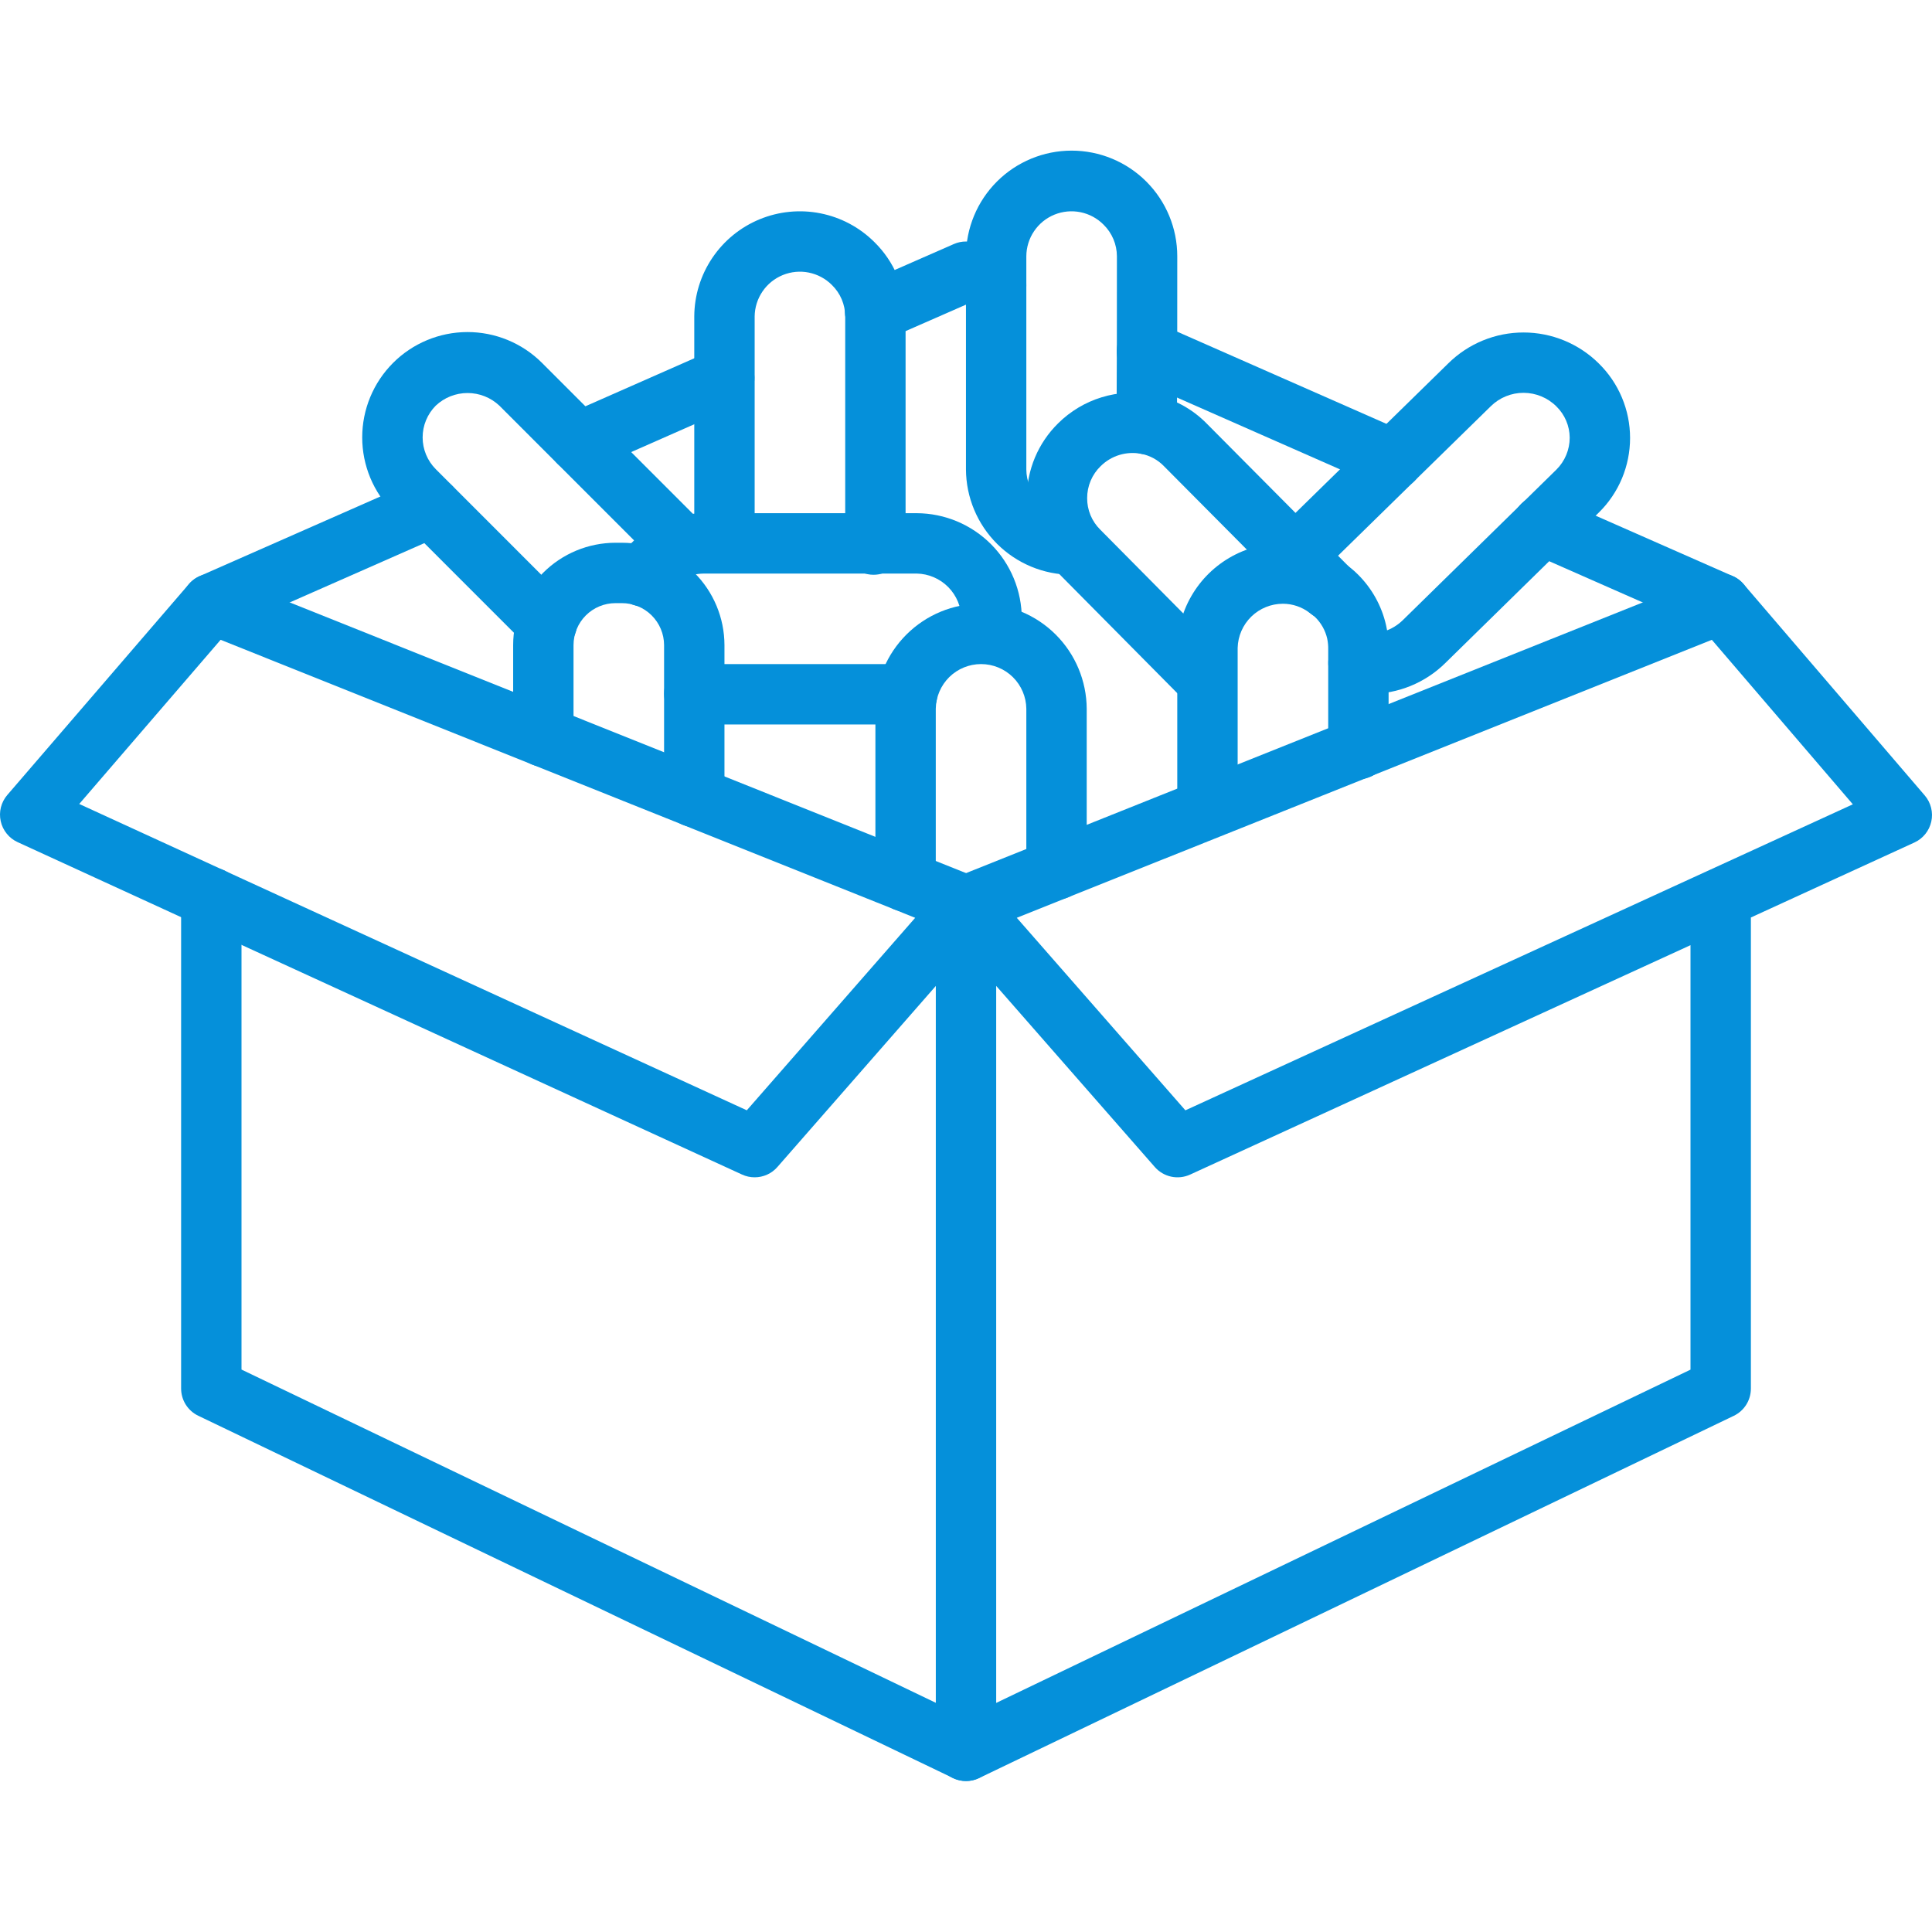 <svg width="110" height="110" viewBox="0 0 110 110" fill="none" xmlns="http://www.w3.org/2000/svg">
<path d="M55 101.407C54.774 101.407 54.551 101.362 54.342 101.276C54.134 101.19 53.944 101.063 53.785 100.903C53.625 100.744 53.498 100.554 53.412 100.346C53.326 100.137 53.281 99.914 53.281 99.688V51.523C53.284 51.423 53.295 51.323 53.315 51.225C53.381 50.891 53.546 50.583 53.788 50.343C53.849 50.283 53.913 50.228 53.981 50.178C54.108 50.084 54.249 50.008 54.397 49.953L97.331 32.779C97.664 32.646 98.031 32.62 98.379 32.706C98.727 32.792 99.04 32.985 99.273 33.258L109.587 45.289C109.76 45.491 109.884 45.73 109.948 45.988C110.013 46.246 110.017 46.516 109.96 46.776C109.903 47.035 109.786 47.279 109.619 47.486C109.452 47.693 109.24 47.858 108.998 47.969L99.688 52.238V79.063C99.688 79.387 99.596 79.704 99.424 79.978C99.251 80.252 99.004 80.472 98.712 80.612L55.744 101.237C55.512 101.349 55.258 101.407 55 101.407ZM56.719 56.133V96.957L96.25 77.982V53.814L67.76 66.876C67.423 67.03 67.046 67.071 66.684 66.994C66.322 66.916 65.995 66.724 65.751 66.446L56.719 56.133ZM57.892 52.256L67.491 63.217L97.187 49.602C97.23 49.581 97.276 49.559 97.323 49.54L105.493 45.794L97.465 36.428L57.892 52.256Z" fill="#0590DA"/>
<path d="M54.998 101.401C54.741 101.401 54.488 101.343 54.256 101.232L11.288 80.607C10.996 80.467 10.749 80.247 10.576 79.973C10.404 79.699 10.312 79.381 10.312 79.058V51.109C10.312 50.654 10.494 50.216 10.816 49.894C11.138 49.572 11.575 49.391 12.031 49.391C12.487 49.391 12.924 49.572 13.247 49.894C13.569 50.216 13.75 50.654 13.75 51.109V77.977L55.744 98.133C56.095 98.302 56.378 98.585 56.548 98.936C56.717 99.287 56.762 99.685 56.675 100.065C56.589 100.445 56.376 100.784 56.071 101.027C55.766 101.269 55.388 101.402 54.998 101.401Z" fill="#0590DA"/>
<path d="M42.968 67.031C42.72 67.032 42.476 66.978 42.251 66.875L1.001 47.947C0.759 47.836 0.546 47.67 0.38 47.462C0.213 47.255 0.096 47.011 0.04 46.751C-0.017 46.491 -0.013 46.221 0.052 45.963C0.118 45.705 0.242 45.465 0.415 45.264L10.756 33.254C10.99 32.983 11.303 32.791 11.651 32.706C11.999 32.62 12.366 32.646 12.698 32.779L55.639 49.967C55.894 50.069 56.12 50.231 56.3 50.438C56.479 50.646 56.607 50.894 56.671 51.161C56.735 51.428 56.734 51.707 56.668 51.974C56.603 52.24 56.474 52.487 56.293 52.694L44.262 66.444C44.101 66.629 43.902 66.777 43.678 66.878C43.455 66.979 43.213 67.032 42.968 67.031ZM4.511 45.775L42.52 63.216L52.107 52.256L12.561 36.428L4.511 45.775Z" fill="#0590DA"/>
<path d="M12.065 36.094C11.67 36.094 11.288 35.959 10.981 35.711C10.675 35.463 10.463 35.117 10.381 34.731C10.299 34.345 10.353 33.943 10.533 33.591C10.712 33.24 11.007 32.962 11.368 32.802L23.846 27.304C24.263 27.12 24.735 27.11 25.16 27.275C25.585 27.44 25.927 27.766 26.111 28.183C26.295 28.599 26.306 29.072 26.142 29.497C25.978 29.922 25.652 30.264 25.236 30.449L12.758 35.948C12.54 36.044 12.303 36.093 12.065 36.094Z" fill="#0590DA"/>
<path d="M79.314 27.895C79.076 27.895 78.841 27.846 78.623 27.749L64.616 21.579C64.408 21.489 64.22 21.359 64.062 21.196C63.905 21.033 63.781 20.84 63.699 20.629C63.616 20.418 63.576 20.193 63.58 19.966C63.585 19.74 63.635 19.516 63.726 19.309C63.818 19.101 63.949 18.914 64.113 18.758C64.277 18.601 64.471 18.479 64.682 18.398C64.894 18.316 65.119 18.278 65.346 18.284C65.573 18.29 65.796 18.341 66.002 18.434L80.009 24.604C80.37 24.763 80.665 25.041 80.845 25.392C81.025 25.743 81.079 26.146 80.998 26.532C80.916 26.918 80.704 27.264 80.398 27.512C80.091 27.76 79.709 27.896 79.314 27.895Z" fill="#0590DA"/>
<path d="M97.965 36.094C97.727 36.094 97.491 36.044 97.273 35.948L87.13 31.48C86.923 31.389 86.736 31.258 86.58 31.095C86.423 30.931 86.3 30.739 86.218 30.528C86.136 30.317 86.097 30.092 86.102 29.866C86.107 29.64 86.157 29.417 86.248 29.21C86.34 29.003 86.471 28.816 86.635 28.66C86.799 28.504 86.991 28.382 87.202 28.301C87.413 28.219 87.638 28.18 87.865 28.186C88.091 28.192 88.314 28.242 88.52 28.334L98.66 32.802C99.021 32.962 99.316 33.24 99.496 33.591C99.676 33.942 99.73 34.344 99.648 34.73C99.567 35.116 99.355 35.462 99.048 35.71C98.742 35.959 98.359 36.094 97.965 36.094Z" fill="#0590DA"/>
<path d="M49.825 19.457C49.431 19.457 49.048 19.322 48.742 19.073C48.435 18.825 48.224 18.478 48.142 18.092C48.061 17.706 48.115 17.304 48.295 16.953C48.475 16.602 48.771 16.324 49.132 16.165L54.305 13.896C54.527 13.798 54.767 13.748 55.01 13.75C55.253 13.752 55.492 13.805 55.713 13.906C55.988 14.032 56.27 14.153 56.55 14.275C56.846 14.403 57.14 14.53 57.43 14.661C57.845 14.851 58.168 15.197 58.327 15.624C58.487 16.051 58.47 16.524 58.281 16.939C58.092 17.354 57.746 17.677 57.318 17.836C56.891 17.996 56.418 17.979 56.003 17.79L55.186 17.429C55.122 17.402 55.058 17.374 54.995 17.347L50.515 19.311C50.297 19.407 50.062 19.456 49.825 19.457Z" fill="#0590DA"/>
<path d="M32.947 26.899C32.552 26.899 32.17 26.764 31.863 26.515C31.557 26.267 31.345 25.921 31.264 25.535C31.182 25.149 31.236 24.747 31.416 24.396C31.596 24.045 31.891 23.767 32.252 23.607L40.554 19.947C40.97 19.766 41.441 19.757 41.864 19.923C42.287 20.089 42.627 20.415 42.81 20.83C42.993 21.246 43.005 21.717 42.842 22.141C42.679 22.564 42.354 22.907 41.94 23.092L33.638 26.753C33.42 26.849 33.185 26.899 32.947 26.899Z" fill="#0590DA"/>
<path d="M31.14 37.194C30.914 37.194 30.691 37.15 30.482 37.063C30.274 36.977 30.084 36.85 29.925 36.69L22.38 29.144C21.256 28.02 20.624 26.497 20.623 24.907C20.622 23.318 21.252 21.793 22.374 20.668C23.496 19.543 25.019 18.909 26.609 18.906C28.198 18.903 29.723 19.531 30.85 20.652L39.437 29.241C39.73 29.537 39.992 29.862 40.217 30.213C40.341 30.403 40.425 30.615 40.466 30.838C40.507 31.06 40.504 31.289 40.456 31.51C40.409 31.731 40.318 31.941 40.19 32.127C40.061 32.313 39.897 32.472 39.706 32.595C39.516 32.717 39.303 32.801 39.08 32.841C38.858 32.881 38.629 32.877 38.408 32.828C38.187 32.779 37.978 32.688 37.792 32.558C37.607 32.429 37.449 32.264 37.327 32.073C37.234 31.928 37.127 31.794 37.006 31.672L28.431 23.095C27.941 22.633 27.294 22.377 26.621 22.377C25.948 22.377 25.3 22.633 24.811 23.095C24.332 23.575 24.063 24.226 24.063 24.904C24.063 25.582 24.332 26.233 24.811 26.713L32.355 34.26C32.596 34.5 32.759 34.806 32.825 35.14C32.892 35.473 32.858 35.819 32.728 36.133C32.598 36.447 32.377 36.715 32.095 36.904C31.812 37.093 31.48 37.194 31.14 37.194Z" fill="#0590DA"/>
<path d="M56.372 37.804C56.147 37.805 55.923 37.762 55.715 37.676C55.506 37.591 55.317 37.465 55.157 37.306C54.998 37.147 54.871 36.958 54.784 36.75C54.698 36.542 54.653 36.319 54.653 36.094C54.654 35.985 54.663 35.876 54.682 35.768C54.717 35.592 54.736 35.414 54.739 35.234C54.734 34.558 54.466 33.91 53.991 33.428C53.515 32.946 52.871 32.669 52.194 32.656H40.094C39.854 32.657 39.615 32.688 39.383 32.75L39.327 32.77C38.947 32.898 38.602 33.115 38.324 33.403C38.228 33.495 38.143 33.597 38.072 33.709C37.834 34.097 37.452 34.376 37.009 34.482C36.566 34.589 36.099 34.515 35.71 34.278C35.321 34.04 35.043 33.657 34.937 33.215C34.83 32.772 34.903 32.305 35.141 31.916C35.345 31.582 35.589 31.275 35.866 31C36.5 30.346 37.276 29.848 38.136 29.546C38.197 29.52 38.26 29.498 38.324 29.479L38.322 29.477C38.897 29.308 39.494 29.221 40.094 29.219H52.194C53.785 29.225 55.307 29.862 56.429 30.99C57.55 32.117 58.179 33.644 58.176 35.234C58.174 35.609 58.138 35.984 58.069 36.352C58.004 36.756 57.798 37.124 57.487 37.39C57.176 37.656 56.781 37.803 56.372 37.804Z" fill="#0590DA"/>
<path d="M51.646 41.248H40.095C39.851 41.248 39.583 41.228 39.361 41.206C38.908 41.162 38.49 40.939 38.201 40.587C37.912 40.234 37.774 39.782 37.819 39.328C37.863 38.874 38.086 38.457 38.438 38.168C38.791 37.879 39.243 37.741 39.697 37.786C39.818 37.797 39.962 37.811 40.095 37.811H51.646C52.102 37.811 52.539 37.992 52.861 38.314C53.184 38.636 53.365 39.074 53.365 39.529C53.365 39.985 53.184 40.422 52.861 40.745C52.539 41.067 52.102 41.248 51.646 41.248Z" fill="#0590DA"/>
<path d="M51.56 51.903C51.335 51.903 51.111 51.858 50.903 51.772C50.694 51.686 50.505 51.559 50.345 51.399C50.185 51.24 50.059 51.05 49.972 50.842C49.886 50.633 49.842 50.41 49.842 50.184V40.355C49.85 38.765 50.488 37.243 51.615 36.122C52.742 35.001 54.267 34.371 55.857 34.371C57.447 34.371 58.973 35.001 60.1 36.122C61.227 37.243 61.864 38.765 61.873 40.355V49.506C61.873 49.962 61.692 50.399 61.37 50.721C61.047 51.043 60.61 51.224 60.154 51.224C59.699 51.224 59.261 51.043 58.939 50.721C58.617 50.399 58.435 49.962 58.435 49.506V40.355C58.427 39.677 58.151 39.03 57.669 38.553C57.186 38.077 56.535 37.81 55.857 37.81C55.179 37.81 54.529 38.077 54.046 38.553C53.564 39.03 53.288 39.677 53.279 40.355V50.184C53.279 50.41 53.235 50.633 53.149 50.842C53.062 51.05 52.936 51.24 52.776 51.399C52.617 51.559 52.427 51.686 52.218 51.772C52.01 51.858 51.786 51.903 51.56 51.903Z" fill="#0590DA"/>
<path d="M67.585 40.028L60.218 32.59C59.659 32.034 59.216 31.372 58.915 30.643C58.613 29.914 58.459 29.132 58.461 28.343C58.463 27.554 58.622 26.774 58.927 26.046C59.233 25.319 59.68 24.659 60.242 24.106C60.936 23.416 61.788 22.906 62.723 22.62C63.659 22.333 64.65 22.279 65.611 22.461C66.797 22.684 67.885 23.27 68.725 24.136L76.944 32.407C77.266 32.731 77.445 33.168 77.444 33.624C77.443 34.08 77.261 34.517 76.937 34.838C76.614 35.159 76.177 35.339 75.721 35.338C75.265 35.337 74.828 35.154 74.507 34.831L66.274 26.546C65.924 26.181 65.468 25.933 64.97 25.838C64.559 25.759 64.135 25.781 63.735 25.903C63.334 26.024 62.97 26.242 62.672 26.536C62.426 26.772 62.231 27.055 62.098 27.369C61.965 27.683 61.897 28.02 61.898 28.361C61.896 28.695 61.961 29.026 62.089 29.335C62.218 29.643 62.407 29.923 62.645 30.157L69.969 37.549L68.815 38.828L67.585 40.028Z" fill="#0590DA"/>
<path d="M68.748 47.747C68.522 47.748 68.299 47.703 68.09 47.617C67.882 47.531 67.692 47.404 67.532 47.244C67.373 47.085 67.246 46.895 67.16 46.687C67.073 46.478 67.029 46.254 67.029 46.029V36.886C67.037 35.781 67.351 34.7 67.936 33.762C68.52 32.824 69.352 32.066 70.341 31.571C71.329 31.076 72.435 30.865 73.536 30.959C74.637 31.054 75.69 31.451 76.58 32.107C76.831 32.271 77.064 32.46 77.276 32.671C78.094 33.467 78.663 34.482 78.916 35.594C79.013 36.018 79.061 36.451 79.061 36.886V42.652C79.061 43.108 78.879 43.545 78.557 43.867C78.235 44.189 77.798 44.37 77.342 44.37C76.886 44.37 76.449 44.189 76.126 43.867C75.804 43.545 75.623 43.108 75.623 42.652V36.988C75.628 36.778 75.609 36.568 75.566 36.362C75.459 35.891 75.217 35.462 74.869 35.125C74.827 35.082 74.781 35.042 74.732 35.006C74.685 34.976 74.603 34.922 74.559 34.889C74.124 34.556 73.592 34.376 73.045 34.375C72.373 34.375 71.727 34.637 71.245 35.106C70.764 35.575 70.484 36.214 70.467 36.886V46.029C70.467 46.254 70.423 46.478 70.336 46.687C70.25 46.895 70.123 47.085 69.964 47.244C69.804 47.404 69.615 47.531 69.406 47.617C69.197 47.703 68.974 47.748 68.748 47.747Z" fill="#0590DA"/>
<path d="M49.738 32.725C49.512 32.725 49.288 32.681 49.08 32.594C48.871 32.508 48.682 32.382 48.522 32.222C48.362 32.062 48.236 31.873 48.15 31.664C48.063 31.456 48.019 31.232 48.019 31.006C48.02 30.861 48.039 30.717 48.074 30.577C48.105 30.424 48.121 30.269 48.123 30.113V18.013C48.122 17.68 48.054 17.35 47.924 17.042C47.794 16.735 47.603 16.457 47.364 16.224C47.006 15.866 46.55 15.621 46.053 15.52C45.556 15.419 45.041 15.468 44.572 15.659C44.102 15.85 43.699 16.175 43.414 16.594C43.128 17.013 42.973 17.507 42.967 18.013V30.113C42.969 30.283 42.987 30.451 43.022 30.617C43.103 31.063 43.004 31.523 42.748 31.897C42.491 32.27 42.097 32.528 41.652 32.612C41.206 32.697 40.745 32.602 40.37 32.348C39.994 32.095 39.733 31.703 39.645 31.258C39.569 30.881 39.531 30.498 39.529 30.113V18.013C39.535 16.828 39.892 15.67 40.554 14.687C41.216 13.703 42.154 12.937 43.25 12.485C44.347 12.033 45.552 11.915 46.715 12.147C47.878 12.378 48.947 12.948 49.786 13.785C50.348 14.337 50.794 14.995 51.099 15.721C51.404 16.447 51.561 17.226 51.56 18.013V30.113C51.559 30.498 51.519 30.881 51.443 31.258C51.436 31.3 51.425 31.342 51.416 31.382C51.331 31.764 51.118 32.104 50.813 32.348C50.508 32.592 50.128 32.725 49.738 32.725Z" fill="#0590DA"/>
<path d="M61.099 32.724H61.014C59.422 32.721 57.897 32.088 56.77 30.965C55.643 29.842 55.006 28.318 54.998 26.727V14.592C54.998 12.996 55.632 11.466 56.76 10.338C57.888 9.21 59.418 8.576 61.014 8.576C62.609 8.576 64.139 9.21 65.267 10.338C66.395 11.466 67.029 12.996 67.029 14.592C67.029 17.776 67.029 20.975 67.011 24.159C67.008 24.613 66.826 25.048 66.504 25.368C66.182 25.688 65.746 25.868 65.292 25.868H65.282C64.826 25.865 64.39 25.681 64.07 25.357C63.749 25.033 63.571 24.595 63.573 24.139C63.592 20.962 63.592 17.769 63.592 14.592C63.591 14.257 63.524 13.926 63.394 13.618C63.264 13.31 63.075 13.03 62.837 12.796C62.479 12.433 62.022 12.185 61.523 12.083C61.024 11.981 60.506 12.029 60.035 12.221C59.564 12.413 59.16 12.741 58.875 13.164C58.59 13.585 58.437 14.083 58.435 14.592V26.727C58.436 27.061 58.503 27.392 58.632 27.701C58.762 28.009 58.951 28.288 59.189 28.523C59.427 28.765 59.711 28.957 60.025 29.088C60.338 29.219 60.674 29.287 61.014 29.287C61.474 29.285 61.917 29.464 62.246 29.786C62.575 30.107 62.765 30.545 62.774 31.006C62.779 31.229 62.74 31.451 62.658 31.659C62.576 31.867 62.454 32.056 62.298 32.216C62.142 32.377 61.955 32.504 61.75 32.591C61.544 32.678 61.323 32.724 61.099 32.724Z" fill="#0590DA"/>
<path d="M77.98 39.507C77.685 39.507 77.39 39.487 77.097 39.445C76.647 39.38 76.24 39.138 75.968 38.774C75.695 38.409 75.578 37.951 75.642 37.5C75.707 37.05 75.948 36.643 76.311 36.369C76.676 36.096 77.133 35.978 77.584 36.041C77.996 36.105 78.417 36.073 78.814 35.946C79.211 35.819 79.572 35.601 79.87 35.309L88.615 26.738C88.855 26.5 89.045 26.217 89.175 25.905C89.305 25.593 89.372 25.259 89.372 24.921C89.37 24.589 89.302 24.261 89.172 23.955C89.042 23.649 88.853 23.372 88.615 23.14C88.12 22.646 87.45 22.368 86.75 22.366C86.051 22.363 85.379 22.638 84.88 23.129L76.119 31.702C75.891 31.949 75.708 32.233 75.577 32.542C75.401 32.961 75.066 33.293 74.646 33.465C74.226 33.638 73.754 33.638 73.334 33.464C72.915 33.29 72.581 32.957 72.406 32.537C72.231 32.118 72.229 31.646 72.401 31.226C72.703 30.506 73.136 29.847 73.677 29.284L82.463 20.685C83.605 19.559 85.144 18.928 86.747 18.93C88.35 18.931 89.888 19.564 91.027 20.692C91.591 21.245 92.039 21.905 92.345 22.634C92.651 23.362 92.809 24.144 92.81 24.934C92.81 25.724 92.653 26.507 92.349 27.236C92.044 27.965 91.597 28.625 91.034 29.18L82.291 37.75C81.143 38.883 79.593 39.514 77.98 39.507Z" fill="#0590DA"/>
<path d="M39.529 47.093C39.304 47.093 39.08 47.049 38.871 46.962C38.663 46.876 38.473 46.749 38.314 46.59C38.154 46.43 38.027 46.241 37.941 46.032C37.855 45.823 37.81 45.6 37.81 45.374V36.728C37.808 36.093 37.552 35.484 37.101 35.036C36.65 34.588 36.039 34.338 35.404 34.34H35.043C34.409 34.34 33.802 34.592 33.354 35.04C32.907 35.488 32.655 36.095 32.654 36.728V41.937C32.654 42.392 32.473 42.83 32.151 43.152C31.829 43.474 31.391 43.655 30.936 43.655C30.48 43.655 30.043 43.474 29.72 43.152C29.398 42.83 29.217 42.392 29.217 41.937V36.728C29.218 35.184 29.833 33.703 30.925 32.611C32.017 31.518 33.498 30.904 35.043 30.902H35.404C36.951 30.902 38.435 31.515 39.531 32.607C40.626 33.699 41.244 35.181 41.248 36.728V45.374C41.248 45.6 41.204 45.823 41.117 46.032C41.031 46.241 40.905 46.43 40.745 46.59C40.585 46.749 40.396 46.876 40.187 46.962C39.979 47.049 39.755 47.093 39.529 47.093Z" fill="#0590DA"/>
</svg>
